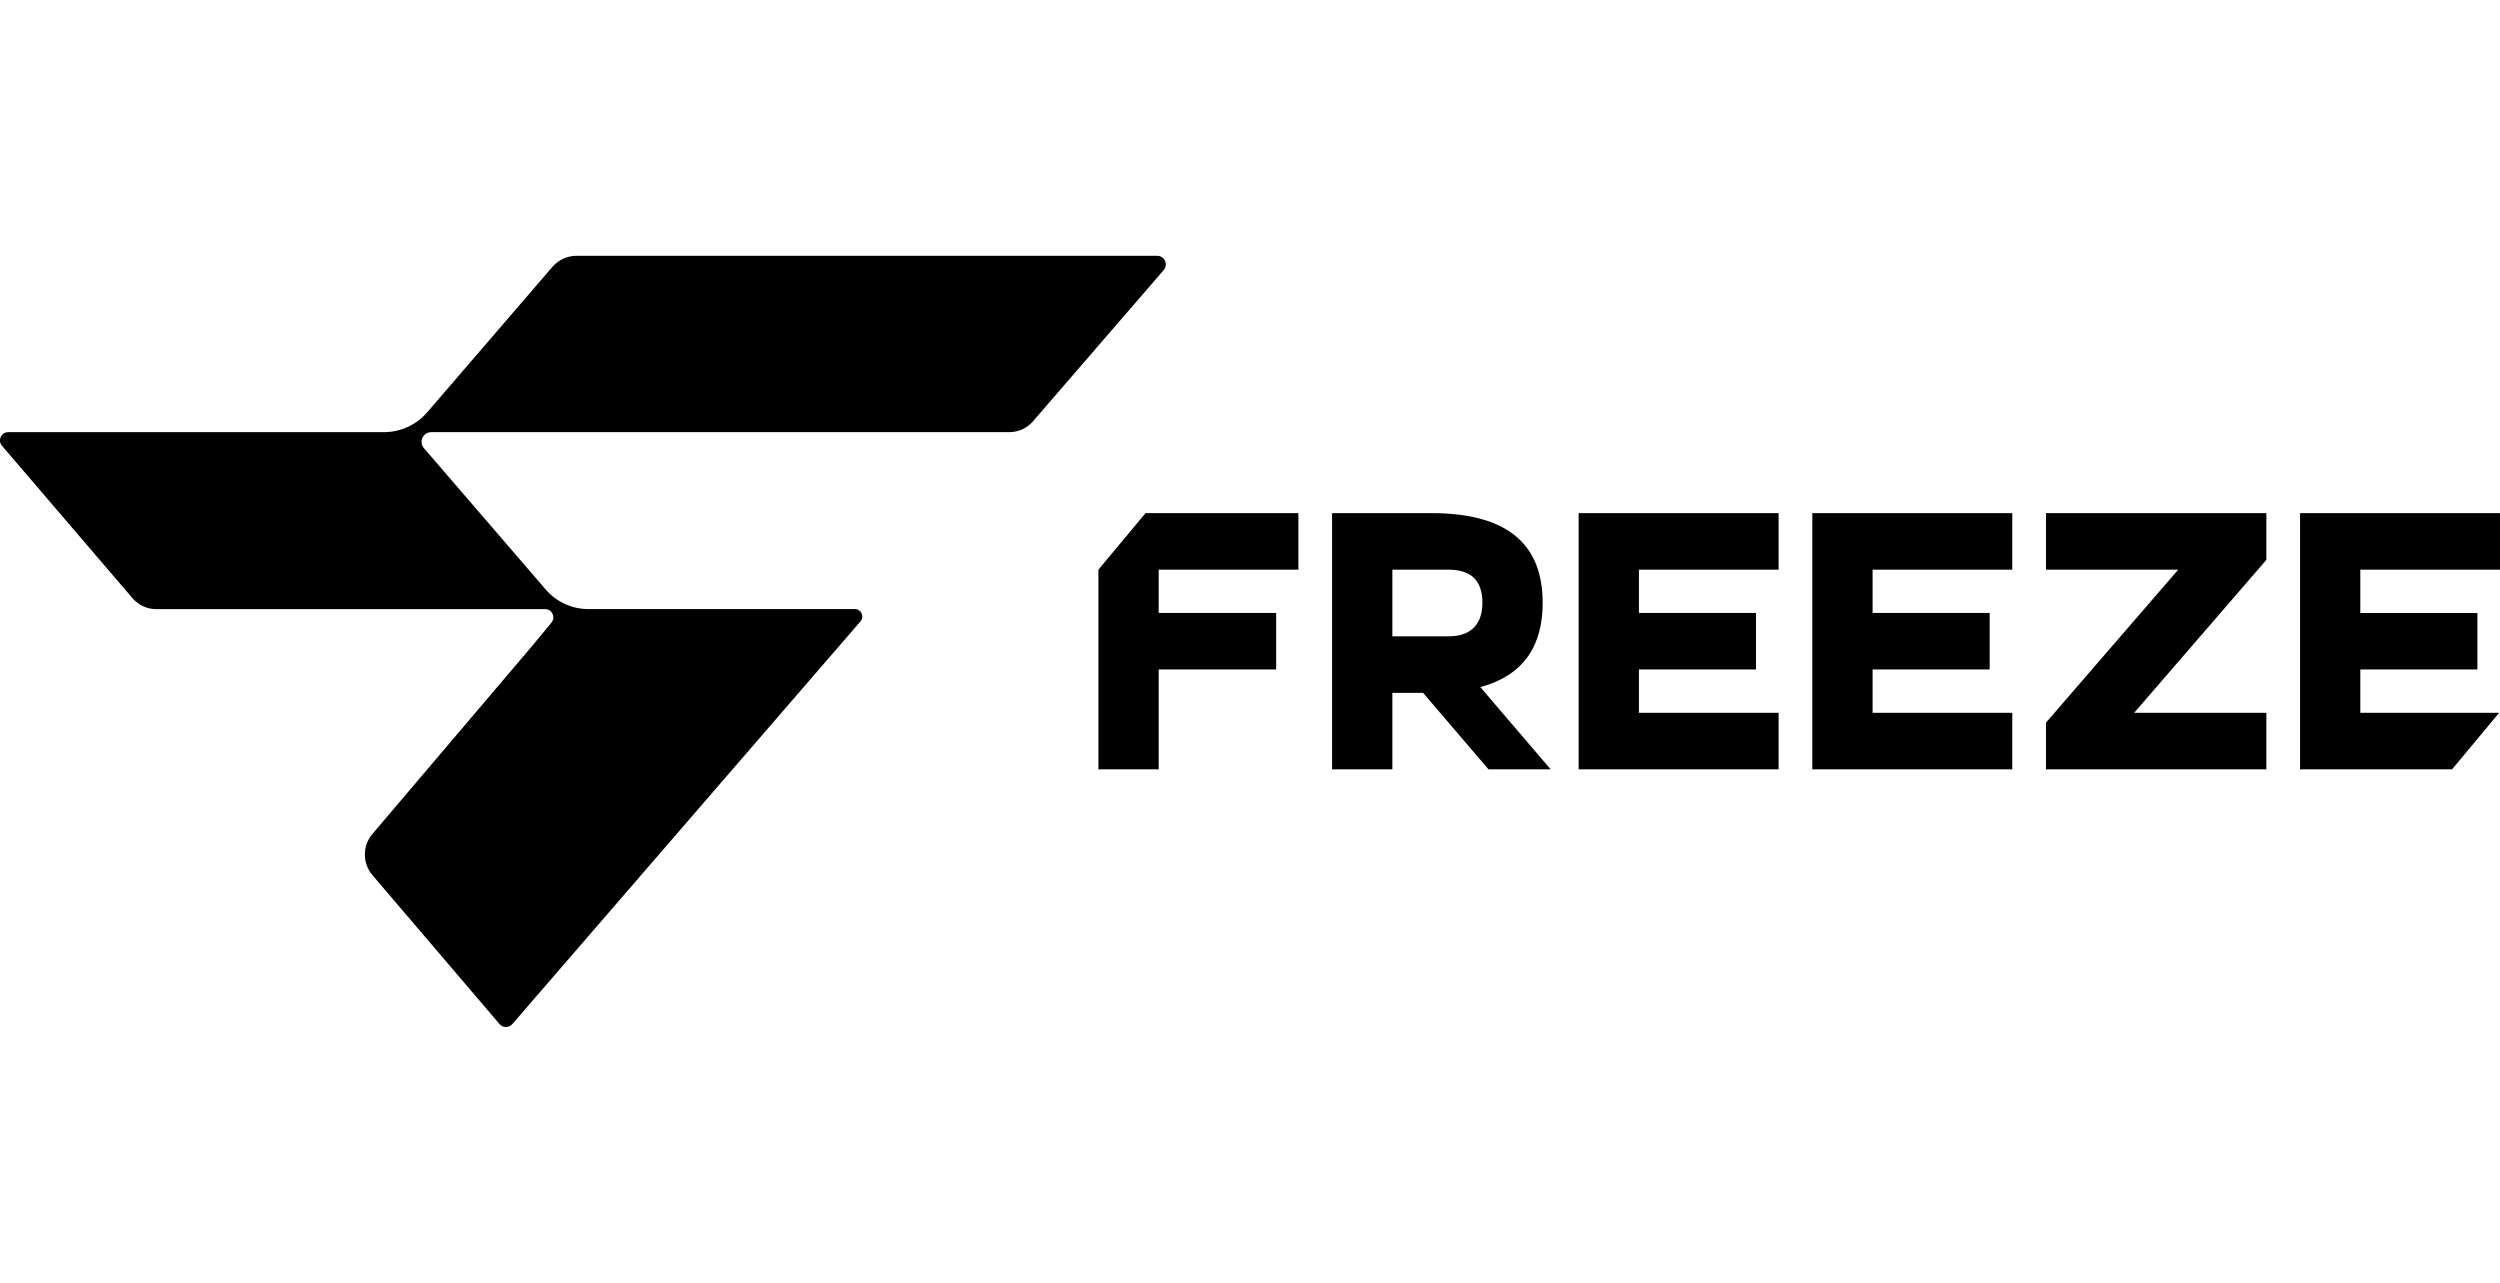 <?xml version="1.0" encoding="utf-8"?>
<!-- Generator: Adobe Illustrator 27.0.0, SVG Export Plug-In . SVG Version: 6.00 Build 0)  -->
<svg version="1.1" id="Layer_1" xmlns="http://www.w3.org/2000/svg" xmlns:xlink="http://www.w3.org/1999/xlink" x="0px" y="0px"
	 viewBox="0 0 826.49 424.08" style="enable-background:new 0 0 826.49 424.08;" xml:space="preserve">
<path d="M142.58,142.87h15.71h175.37c3,0,5.85-1.3,7.82-3.57l43.22-49.99c1.61-1.86,0.29-4.75-2.17-4.75H190.63
	c-3.08,0-6,1.34-8.01,3.67l-33.8,39.26l0,0l-7.61,8.83c-3.58,4.16-8.8,6.55-14.28,6.55h-12.69H2.73c-2.33,0-3.59,2.73-2.07,4.5
	l43.15,50.4c1.95,2.28,4.81,3.6,7.81,3.6H167.1h13.11c2.3,0,3.56,2.68,2.1,4.45l-6.03,7.31l-53.15,62.56
	c-3.34,3.93-3.34,9.71,0.01,13.64l42,49.22c1.11,1.3,3.11,1.31,4.23,0.01l115.1-133.14c1.37-1.59,0.24-4.06-1.86-4.06h-73.14h-14.96
	c-5.41,0-10.56-2.36-14.09-6.46l-31.68-36.77l-8.59-9.97C138.36,146.09,139.83,142.87,142.58,142.87z"/>
<g>
	<path d="M588,235.65v18.68h-66.11v-84.69H588v18.68h-46.18v14.32h38.71v18.68h-38.71v14.32H588z"/>
	<path d="M665.25,235.65v18.68h-66.11v-84.69h66.11v18.68h-46.18v14.32h38.71v18.68h-38.71v14.32H665.25z"/>
	<path d="M749.25,235.65v18.68h-72.85v-15.44l43.71-50.56h-43.71v-18.68h72.85v15.44l-43.71,50.56H749.25z"/>
	<polygon points="826.21,235.65 780.31,235.65 780.31,221.33 819.02,221.33 819.02,202.65 780.31,202.65 780.31,188.33 
		826.49,188.33 826.49,169.65 760.39,169.65 760.39,254.33 810.65,254.33 	"/>
	<path d="M512.63,254.33l-23.23-27.17c14.81-4.03,20.6-14.23,20.6-27.88c0-17.81-9.84-29.64-36.74-29.64h-32.88v84.69h19.93v-25.28
		h10.15l21.62,25.28H512.63z M460.31,188.33h18.56c8.22,0,11.21,4.36,11.21,10.96c0,6.23-2.99,11.08-11.21,11.08h-18.56V188.33z"/>
	<g>
		<polygon points="429.24,188.33 429.24,169.65 378.7,169.65 363.13,188.33 363.13,254.33 383.06,254.33 383.06,221.32 
			421.89,221.32 421.89,202.63 383.06,202.63 383.06,188.33 		"/>
	</g>
</g>
</svg>
